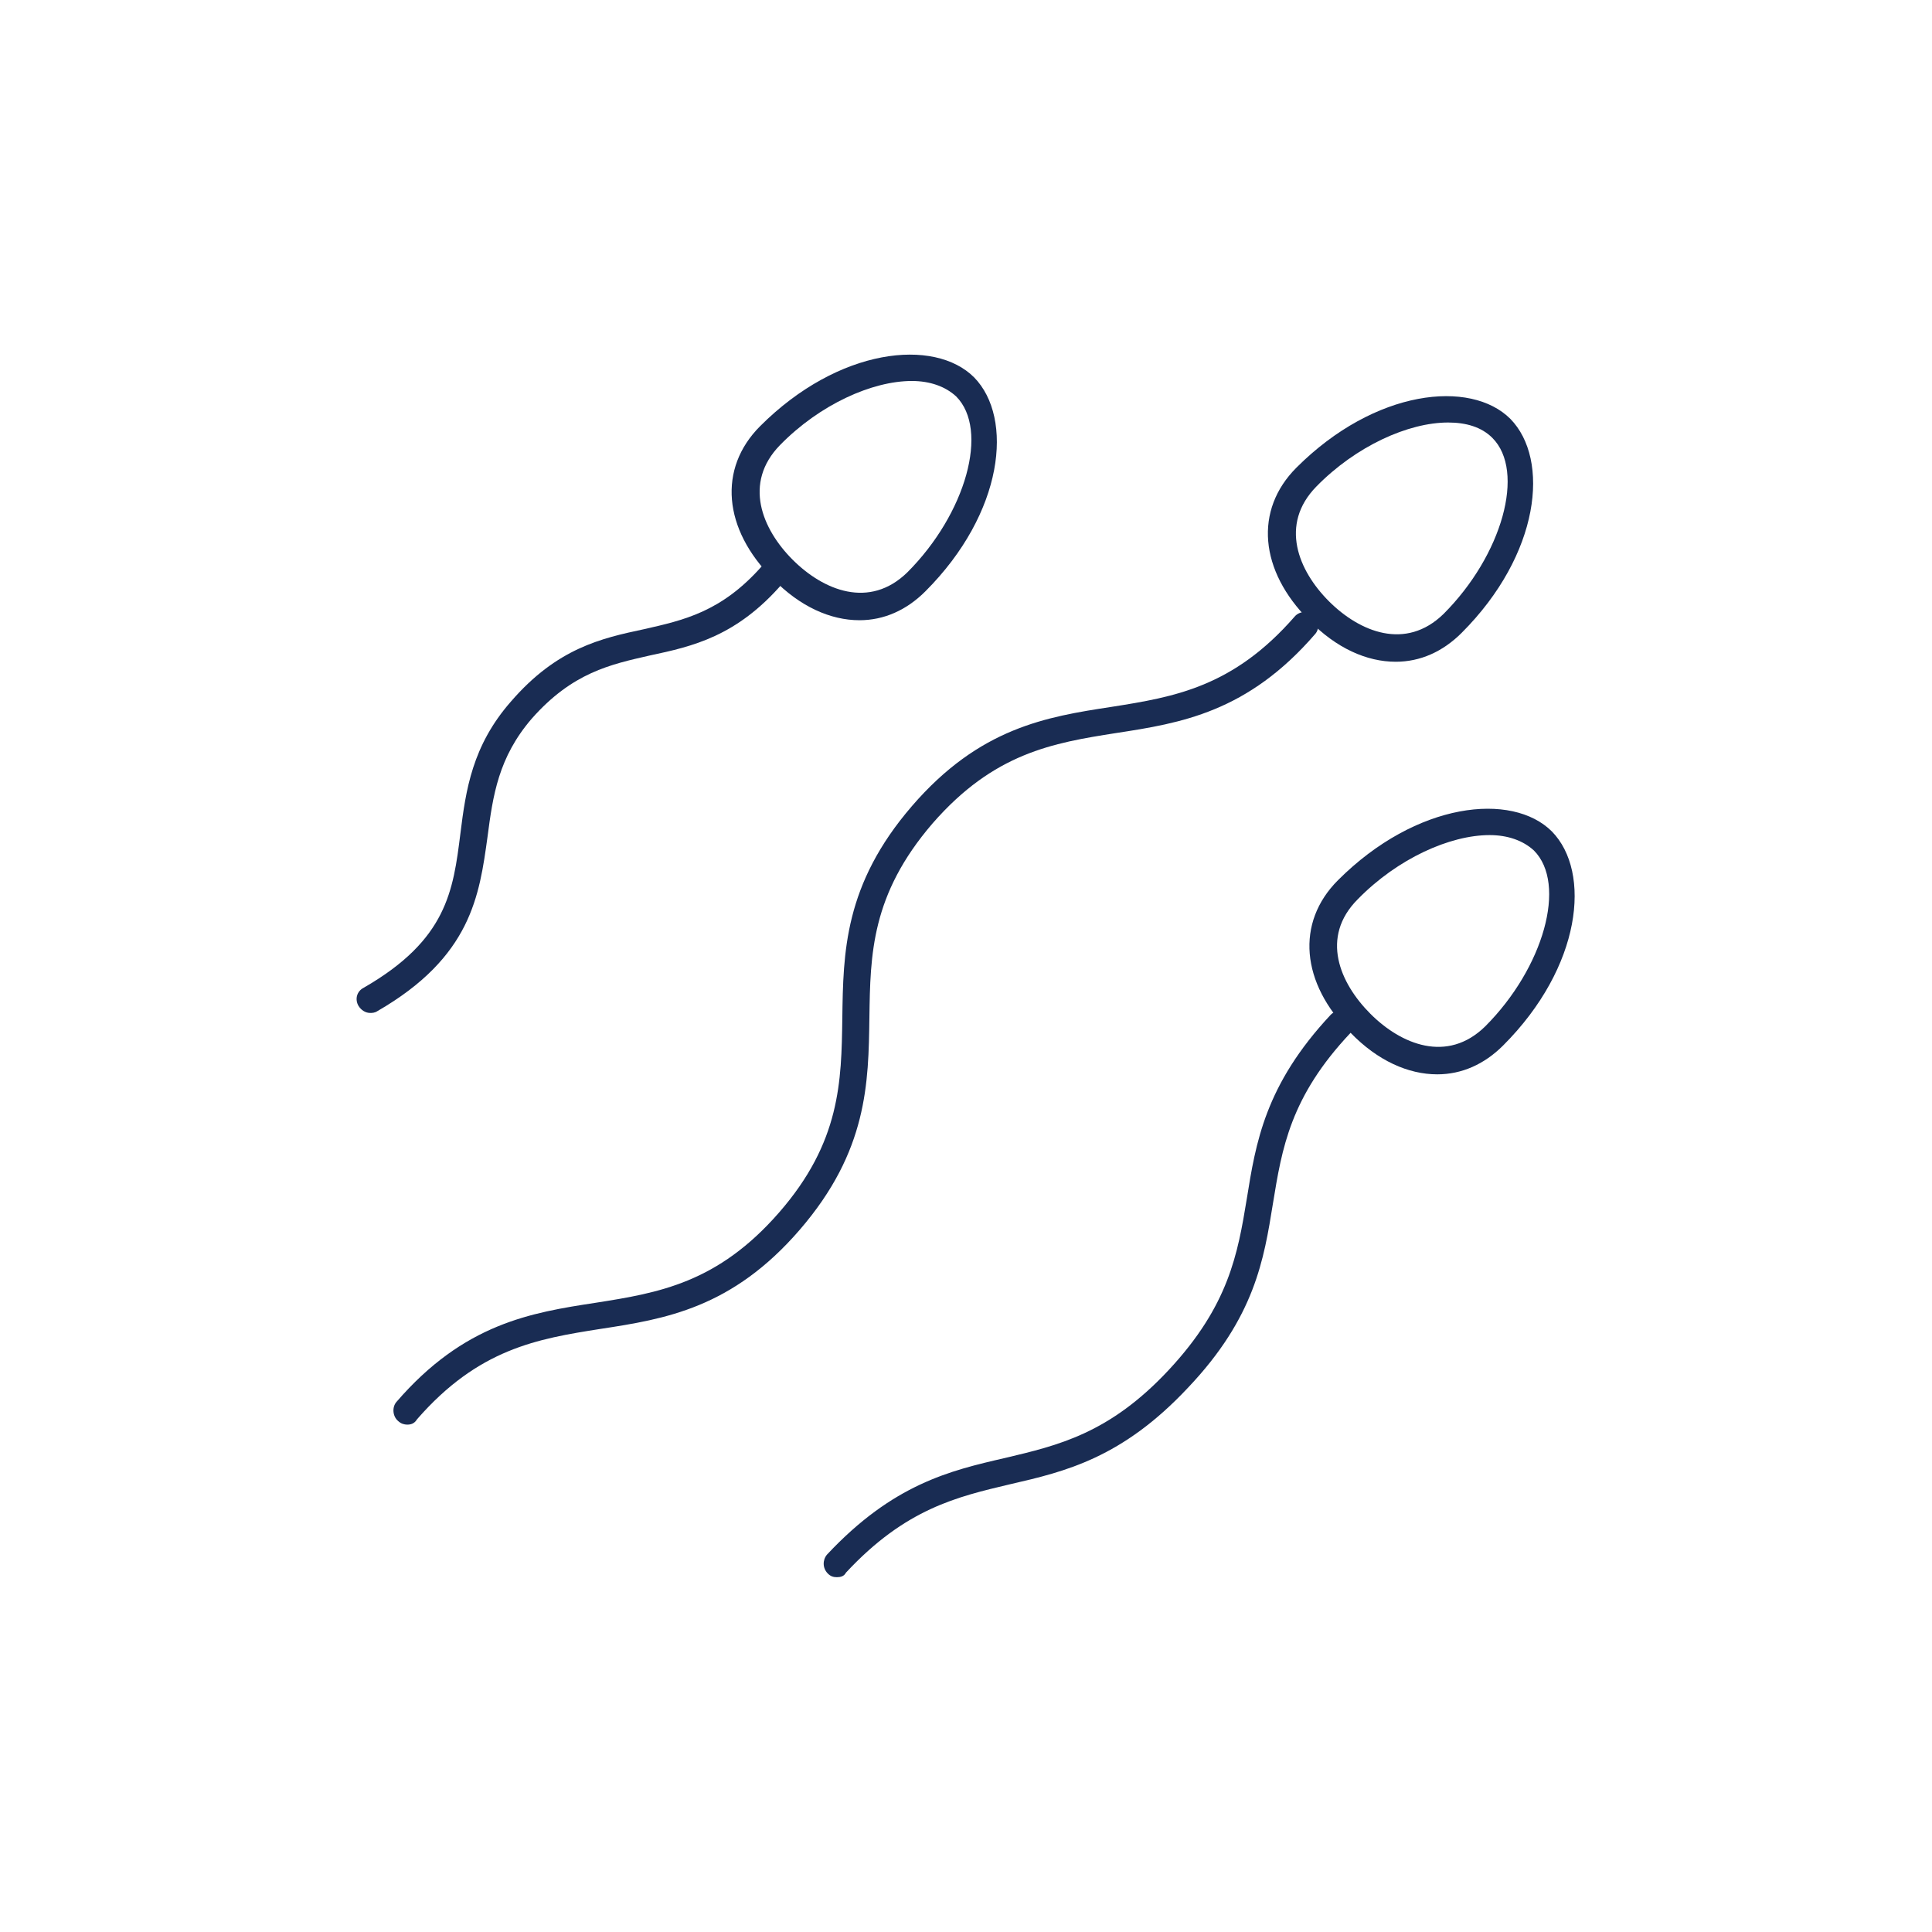 <svg width="214" height="214" viewBox="0 0 214 214" fill="none" xmlns="http://www.w3.org/2000/svg">
<path d="M107 212C164.99 212 212 164.99 212 107C212 49.01 164.99 2 107 2C49.01 2 2 49.01 2 107C2 164.99 49.01 212 107 212Z" stroke="#DECA75" stroke-width="0" stroke-miterlimit="10"/>
<path d="M95.2 68.7C92 68.7 88.6 67.2 85.6 64.1C80.1 58.6 79.5 51.9 84.2 47.2C92.9 38.5 103.5 37.4 107.9 41.8C112.3 46.3 111.2 56.8 102.5 65.5C100.4 67.6 97.9 68.7 95.2 68.7ZM101 42.2C96.6 42.2 90.8 44.8 86.4 49.3C82.3 53.5 84.4 58.6 87.8 62C91.2 65.4 96.3 67.5 100.5 63.4C107 56.9 109.6 47.6 105.9 43.9C104.7 42.8 103 42.2 101 42.2Z" fill="#192C53"/>
<path d="M41 112.2C40.5 112.2 40 111.9 39.7 111.4C39.3 110.7 39.5 109.8 40.3 109.4C49.5 104.1 50.2 98.7 51 92.3C51.6 87.5 52.3 82.6 56.6 77.7C61.7 71.8 66.6 70.7 71.3 69.7C75.7 68.7 79.9 67.8 84.4 62.7C84.9 62.1 85.9 62 86.5 62.5C87.1 63 87.2 64 86.7 64.6C81.6 70.5 76.7 71.6 72 72.6C67.6 73.6 63.4 74.5 58.9 79.6C55.2 83.9 54.6 88.1 54 92.7C53.1 99.2 52.2 106 41.8 112C41.5 112.2 41.2 112.2 41 112.2Z" fill="#192C53"/>
<path d="M159.2 119C156 119 152.6 117.5 149.6 114.4C144.1 108.9 143.5 102.2 148.2 97.5C156.9 88.8 167.5 87.7 171.9 92.1C176.3 96.6 175.2 107.1 166.5 115.8C164.4 117.9 161.9 119 159.2 119ZM165 92.5C160.6 92.5 154.8 95.1 150.4 99.6C146.2 103.8 148.4 108.9 151.8 112.3C155.2 115.7 160.3 117.8 164.5 113.7C171 107.2 173.6 97.9 169.9 94.2C168.7 93.1 167 92.5 165 92.5Z" fill="#192C53"/>
<path d="M92.7 174.7C92.3 174.7 92 174.6 91.7 174.3C91.1 173.7 91.1 172.8 91.6 172.2C98.9 164.4 105.2 162.9 111.3 161.5C117.2 160.1 122.9 158.8 129.5 151.7C136.1 144.6 137.1 138.9 138.1 132.8C139.1 126.6 140.1 120.2 147.4 112.4C148 111.8 148.9 111.8 149.5 112.3C150.1 112.9 150.1 113.8 149.6 114.4C142.9 121.5 142 127.2 141 133.3C140 139.5 139 145.9 131.6 153.7C124.3 161.5 118 163 111.9 164.4C106 165.8 100.3 167.1 93.7 174.2C93.5 174.6 93.1 174.7 92.7 174.7Z" fill="#192C53"/>
<path d="M154.6 73.3C151.4 73.3 148 71.8 145 68.7C139.5 63.2 138.9 56.5 143.6 51.8C152.3 43.1 162.9 42 167.3 46.4C171.7 50.9 170.6 61.4 161.9 70.1C159.8 72.2 157.3 73.3 154.6 73.3ZM160.4 46.8C156 46.8 150.2 49.4 145.8 53.9C141.7 58.1 143.8 63.2 147.2 66.6C150.6 70 155.7 72.1 159.9 68C166.4 61.5 169 52.2 165.3 48.5C164.1 47.3 162.4 46.8 160.4 46.8Z" fill="#192C53"/>
<path d="M45.1 157.8C44.8 157.8 44.4 157.7 44.1 157.4C43.5 156.9 43.4 155.9 43.9 155.3C51.4 146.6 58.8 145.4 66 144.3C73 143.2 79.5 142.1 86.3 134.3C93.1 126.5 93.2 119.8 93.3 112.8C93.4 105.5 93.5 98 101 89.3C108.5 80.6 115.9 79.4 123.1 78.3C130.1 77.2 136.6 76.1 143.4 68.3C143.9 67.7 144.9 67.6 145.5 68.1C146.1 68.6 146.2 69.6 145.7 70.2C138.2 78.9 130.8 80.1 123.6 81.2C116.6 82.3 110.1 83.4 103.3 91.2C96.5 99.1 96.4 105.7 96.3 112.7C96.2 120 96.1 127.5 88.6 136.2C81.1 144.9 73.7 146.1 66.5 147.2C59.5 148.3 53 149.4 46.2 157.2C45.9 157.7 45.5 157.8 45.1 157.8Z" fill="#192C53"/>
</svg>
